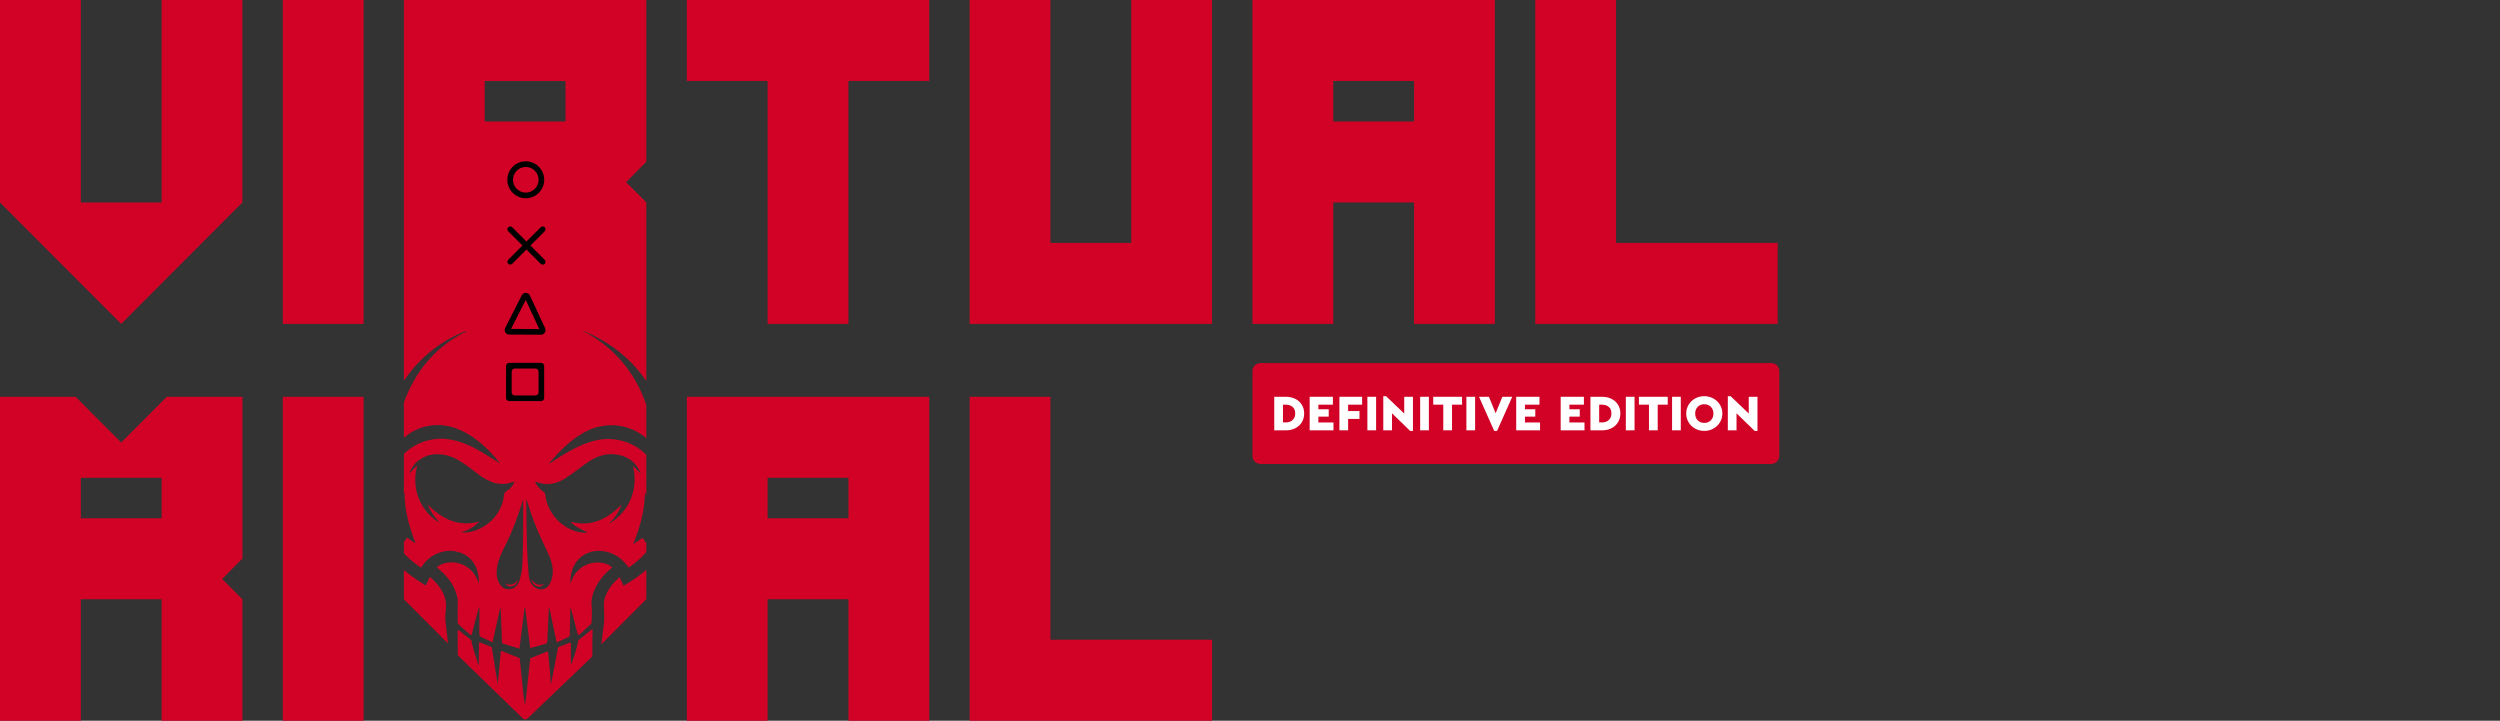 <svg width="111" height="32" viewBox="0 0 111 32" fill="none" xmlns="http://www.w3.org/2000/svg">
<rect x="0" y="0" width="111" height="32" fill="#333333" stroke="none"/>
<path d="M0 8.988V0H3.588V8.988H7.175V0H10.763V8.988L5.381 14.381L0 8.988Z" fill="#D10225"/>
<path d="M12.557 14.381V0H16.144V14.381H12.557Z" fill="#D10225"/>
<path d="M34.082 14.381V3.595H30.495V0H41.258V3.595H37.67V14.381H34.082Z" fill="#D10225"/>
<path d="M43.051 14.381V0H46.639V10.786H50.227V0H53.814V14.381H43.051Z" fill="#D10225"/>
<path d="M55.609 14.381V0H66.372V14.381H62.785V8.988H59.197V14.381H55.609ZM62.785 5.393V3.595H59.197V5.393H62.785Z" fill="#D10225"/>
<path d="M68.166 14.381V0H71.754V10.786H78.929V14.381H68.166Z" fill="#D10225"/>
<path d="M5.381 19.646L3.358 17.619H0V32H3.588V26.607H7.175V32H10.764V26.607L9.867 25.709L10.754 24.809H10.765V17.619H7.406L5.383 19.646H5.381ZM7.175 23.012H3.588V21.214H7.175V23.012Z" fill="#D10225"/>
<path d="M16.145 17.619H12.557V32H16.145V17.619Z" fill="#D10225"/>
<path d="M30.495 32H34.082V26.607H37.671V32H41.259V17.619H30.496V32H30.495ZM34.082 21.214H37.671V23.012H34.082V21.214Z" fill="#D10225"/>
<path d="M46.639 28.404V17.619H43.053V32H53.816V28.404H46.639Z" fill="#D10225"/>
<path d="M26.311 27.959C26.299 28.266 26.296 28.796 26.299 29.105C26.3 29.132 26.288 29.158 26.269 29.177L23.421 31.903C23.364 31.958 23.275 31.958 23.218 31.902L20.359 29.125C20.339 29.106 20.327 29.078 20.327 29.049C20.325 28.767 20.317 28.302 20.322 28.008C20.322 27.986 20.343 27.971 20.364 27.979L20.914 28.414C20.925 28.418 20.932 28.428 20.935 28.439C20.972 28.749 21.125 29.111 21.233 29.512L21.258 29.51L21.269 28.528C21.269 28.518 21.278 28.512 21.288 28.516L21.832 28.73L22.099 30.384H22.101L22.236 28.923C22.239 28.906 22.256 28.897 22.27 28.903L23.055 29.212C23.069 29.217 23.078 29.229 23.079 29.244C23.157 29.962 23.233 30.914 23.299 31.275C23.333 31.365 23.44 30.108 23.543 29.227L24.288 28.932C24.31 28.923 24.334 28.938 24.337 28.961C24.378 29.374 24.452 30.19 24.459 30.381C24.459 30.384 24.463 30.384 24.464 30.381L24.782 28.737L25.303 28.532C25.322 28.524 25.344 28.537 25.347 28.557V29.502C25.385 29.506 25.672 28.623 25.668 28.464C25.668 28.447 25.673 28.433 25.685 28.423L26.28 27.941C26.298 27.933 26.311 27.941 26.311 27.959Z" fill="#D10225"/>
<path d="M22.421 25.902C22.518 26.02 22.613 26.059 22.728 26.033C22.882 25.997 22.956 25.885 22.994 25.74C22.856 25.937 22.685 26.027 22.42 25.902H22.421Z" fill="#D10225"/>
<path d="M23.591 25.703C23.63 25.895 23.754 26.024 23.908 26.045C24.002 26.057 24.096 26.011 24.143 25.924C23.894 26.029 23.729 25.917 23.591 25.704V25.703Z" fill="#D10225"/>
<path d="M27.69 26.006C28.047 25.792 28.389 25.569 28.696 25.301V26.607L26.703 28.604C26.725 28.42 26.747 28.235 26.768 28.052C26.79 27.858 26.824 27.666 26.83 27.473C26.837 27.264 26.809 27.054 26.811 26.846C26.812 26.736 26.829 26.623 26.864 26.519C26.976 26.186 27.187 25.918 27.443 25.683C27.462 25.665 27.485 25.651 27.514 25.629C27.575 25.761 27.632 25.883 27.69 26.006Z" fill="#D10225"/>
<path d="M19.779 27.572C19.814 27.904 19.852 28.238 19.892 28.57L17.933 26.607V25.311C18.183 25.524 18.453 25.712 18.733 25.889C18.789 25.924 18.848 25.958 18.907 25.994C18.97 25.862 19.025 25.744 19.078 25.63C19.096 25.63 19.101 25.629 19.103 25.63C19.113 25.635 19.123 25.64 19.131 25.647C19.541 26.028 19.86 26.45 19.796 27.054C19.779 27.226 19.761 27.401 19.779 27.572Z" fill="#D10225"/>
<path d="M28.696 7.191V0H17.933V16.904C18.012 16.788 18.093 16.675 18.181 16.563C18.821 15.74 19.627 15.131 20.593 14.732C20.623 14.72 20.654 14.709 20.685 14.698C20.69 14.697 20.698 14.7 20.724 14.707C19.755 15.177 19.001 15.868 18.454 16.775C18.241 17.129 18.066 17.495 17.933 17.875V19.437C18.556 18.89 19.428 18.724 20.231 19.014C20.824 19.228 21.304 19.601 21.739 20.041C21.908 20.212 22.062 20.396 22.213 20.582C21.933 20.408 21.656 20.229 21.372 20.062C20.921 19.797 20.451 19.586 19.926 19.505C19.195 19.392 18.447 19.648 17.933 20.156V21.945C17.943 21.914 17.953 21.884 17.961 21.852C17.956 22.649 18.172 23.39 18.453 24.128C18.329 24.045 18.206 23.962 18.072 23.872C18.026 23.939 17.979 24.004 17.933 24.07V24.564C18.101 24.757 18.299 24.922 18.505 25.074C18.565 25.119 18.629 25.159 18.697 25.205C18.925 24.834 19.243 24.594 19.66 24.495C19.968 24.421 20.267 24.454 20.558 24.587C21.102 24.835 21.302 25.448 21.257 25.922C21.008 24.963 19.939 24.745 19.392 25.184C19.446 25.233 19.498 25.28 19.551 25.327C19.937 25.663 20.218 26.065 20.316 26.576C20.336 26.683 20.322 26.797 20.322 26.908C20.322 27.139 20.317 27.37 20.322 27.599C20.323 27.648 20.347 27.71 20.381 27.741C20.545 27.893 20.714 28.037 20.895 28.194C20.912 28.209 20.937 28.2 20.943 28.18C21.05 27.77 21.154 27.375 21.259 26.978L21.284 26.982C21.284 27.359 21.289 27.735 21.282 28.111C21.282 28.216 21.307 28.272 21.411 28.31C21.563 28.367 21.707 28.445 21.869 28.52C21.983 28.011 22.094 27.51 22.205 27.01C22.211 27.01 22.217 27.01 22.223 27.008C22.227 27.033 22.231 27.057 22.233 27.081C22.252 27.549 22.271 28.017 22.287 28.486C22.289 28.545 22.306 28.574 22.366 28.591C22.596 28.655 22.823 28.725 23.065 28.799C23.141 28.187 23.216 27.586 23.291 26.987H23.317C23.392 27.58 23.465 28.174 23.541 28.773C23.782 28.708 24.016 28.646 24.246 28.576C24.271 28.569 24.298 28.515 24.3 28.481C24.326 27.998 24.346 27.516 24.369 27.034C24.369 27.017 24.371 27 24.39 26.981C24.496 27.489 24.603 27.998 24.714 28.526C24.903 28.439 25.084 28.36 25.259 28.273C25.27 28.267 25.279 28.254 25.286 28.237C25.294 28.214 25.298 28.185 25.299 28.162C25.308 27.809 25.314 27.456 25.32 27.103C25.32 27.066 25.32 27.031 25.345 26.991C25.445 27.375 25.545 27.758 25.649 28.156C25.657 28.189 25.7 28.202 25.726 28.179C25.902 28.019 26.07 27.87 26.232 27.716C26.258 27.691 26.269 27.638 26.269 27.598C26.274 27.371 26.293 27.143 26.269 26.918C26.229 26.548 26.355 26.231 26.533 25.924C26.7 25.636 26.929 25.403 27.187 25.195C26.748 24.795 25.614 24.882 25.328 25.923C25.291 25.399 25.516 24.778 26.122 24.542C26.655 24.335 27.456 24.501 27.907 25.203C28.169 25.025 28.415 24.826 28.627 24.592C28.653 24.563 28.676 24.537 28.696 24.516V24.112C28.685 24.097 28.674 24.082 28.661 24.064C28.621 24.004 28.577 23.947 28.53 23.883C28.387 23.979 28.251 24.071 28.113 24.161C28.421 23.419 28.624 22.657 28.638 21.845C28.657 21.904 28.677 21.965 28.696 22.024V20.196C28.117 19.603 27.238 19.352 26.39 19.569C25.843 19.708 25.356 19.975 24.883 20.269C24.72 20.369 24.563 20.477 24.382 20.594C24.396 20.562 24.398 20.55 24.404 20.542C24.835 20.038 25.296 19.57 25.877 19.231C26.801 18.691 27.91 18.78 28.696 19.456V17.99C28.312 16.811 27.452 15.484 25.846 14.675C25.893 14.692 25.941 14.705 25.985 14.726C27.133 15.225 28.045 15.953 28.696 16.92V8.988L27.8 8.09L28.686 7.191H28.696ZM20.562 23.649C20.535 23.649 20.508 23.646 20.479 23.637C20.794 23.558 21.046 23.378 21.292 23.153C20.341 23.417 19.625 23.035 18.978 22.394C19.056 22.539 19.126 22.689 19.217 22.826C19.307 22.961 19.419 23.083 19.517 23.206C18.875 22.847 18.189 21.913 18.524 20.658C18.413 20.775 18.301 20.892 18.187 21.012C18.211 20.865 18.383 20.602 18.549 20.471C18.941 20.155 19.386 20.105 19.859 20.224C20.239 20.32 20.551 20.544 20.86 20.772C20.998 20.874 21.135 20.982 21.275 21.085C21.745 21.432 22.247 21.622 22.847 21.375C22.773 21.566 22.659 21.703 22.502 21.796C22.412 21.848 22.383 21.912 22.374 22.008C22.28 22.901 21.461 23.64 20.562 23.649ZM23.228 23.634C23.221 24.142 23.215 24.65 23.187 25.156C23.174 25.373 23.123 25.591 23.056 25.798C22.978 26.044 22.791 26.165 22.574 26.163C22.397 26.163 22.275 26.068 22.187 25.928C22.032 25.68 22.029 25.41 22.081 25.133C22.139 24.818 22.276 24.531 22.42 24.248C22.75 23.598 22.999 22.916 23.215 22.221C23.218 22.211 23.223 22.203 23.229 22.192C23.229 22.678 23.234 23.157 23.228 23.634ZM24.533 25.543C24.514 25.691 24.456 25.844 24.379 25.972C24.238 26.204 23.925 26.233 23.719 26.057C23.573 25.932 23.496 25.766 23.48 25.585C23.441 25.126 23.41 24.667 23.395 24.207C23.376 23.57 23.375 22.933 23.367 22.296C23.365 22.262 23.367 22.228 23.367 22.193C23.373 22.193 23.38 22.192 23.386 22.192C23.443 22.369 23.496 22.546 23.554 22.723C23.757 23.336 24.024 23.922 24.305 24.502C24.463 24.83 24.582 25.173 24.533 25.543ZM25.111 21.23C25.462 21.003 25.787 20.735 26.134 20.501C26.603 20.185 27.112 20.064 27.667 20.252C28.033 20.375 28.276 20.625 28.43 20.972C28.437 20.987 28.438 21.005 28.44 21.013C28.331 20.906 28.218 20.796 28.106 20.687C28.241 21.283 28.188 21.848 27.899 22.382C27.702 22.742 27.332 23.108 27.031 23.249C27.286 23.012 27.481 22.736 27.595 22.407C26.971 23.041 26.262 23.412 25.346 23.164C25.435 23.307 25.661 23.451 26.09 23.633C25.994 23.666 25.793 23.652 25.599 23.599C24.86 23.396 24.282 22.707 24.207 21.944C24.204 21.903 24.168 21.854 24.131 21.831C23.964 21.721 23.837 21.579 23.751 21.384C23.776 21.388 23.789 21.387 23.801 21.392C24.268 21.58 24.707 21.491 25.111 21.23ZM25.108 5.393H21.521V3.595H25.108V5.393Z" fill="#D10225"/>
<path d="M23.375 11.08L24.008 11.714C24.057 11.763 24.136 11.763 24.186 11.714C24.235 11.666 24.234 11.586 24.186 11.537L23.552 10.902L24.186 10.267C24.234 10.219 24.234 10.139 24.186 10.09C24.137 10.04 24.058 10.041 24.008 10.09L23.375 10.724L22.742 10.09C22.693 10.041 22.614 10.041 22.564 10.09C22.54 10.114 22.528 10.146 22.528 10.178C22.528 10.209 22.54 10.242 22.564 10.266L23.198 10.901L22.564 11.536C22.54 11.56 22.528 11.592 22.528 11.624C22.528 11.655 22.54 11.688 22.564 11.712C22.613 11.76 22.692 11.76 22.742 11.712L23.375 11.077V11.08Z" fill="black"/>
<path d="M22.526 7.982C22.526 7.53 22.892 7.162 23.345 7.162C23.797 7.162 24.163 7.529 24.163 7.982C24.163 8.436 23.796 8.803 23.345 8.803C22.894 8.803 22.526 8.436 22.526 7.982ZM23.913 7.982C23.913 7.668 23.659 7.413 23.345 7.413C23.031 7.413 22.777 7.668 22.777 7.982C22.777 8.297 23.031 8.552 23.345 8.552C23.659 8.552 23.913 8.297 23.913 7.982Z" fill="black"/>
<path d="M22.468 17.671V16.249C22.468 16.173 22.529 16.111 22.605 16.111H24.024C24.1 16.111 24.162 16.173 24.162 16.249V17.671C24.162 17.747 24.1 17.808 24.024 17.808H22.605C22.529 17.808 22.468 17.747 22.468 17.671ZM22.718 16.5V17.422C22.718 17.498 22.779 17.559 22.855 17.559H23.774C23.85 17.559 23.912 17.498 23.912 17.422V16.5C23.912 16.424 23.85 16.363 23.774 16.363H22.855C22.779 16.363 22.718 16.424 22.718 16.5Z" fill="black"/>
<path d="M24.022 14.861L22.607 14.855C22.537 14.855 22.473 14.819 22.436 14.758C22.4 14.698 22.397 14.626 22.429 14.563L23.166 13.113C23.201 13.044 23.275 12.998 23.349 13.003C23.426 13.004 23.494 13.049 23.527 13.119L24.204 14.575C24.233 14.638 24.228 14.71 24.191 14.768C24.153 14.826 24.09 14.861 24.022 14.861ZM22.689 14.604L23.944 14.61L23.344 13.316L22.689 14.604Z" fill="black"/>
<path d="M78.643 16.121H55.968C55.77 16.121 55.609 16.282 55.609 16.48V20.242C55.609 20.44 55.77 20.601 55.968 20.601H78.643C78.841 20.601 79.001 20.44 79.001 20.242V16.48C79.001 16.282 78.841 16.121 78.643 16.121Z" fill="#D10225"/>
<path d="M56.577 17.617H57.094C57.248 17.617 57.385 17.648 57.508 17.708C57.631 17.769 57.728 17.855 57.799 17.967C57.87 18.079 57.905 18.21 57.905 18.359C57.905 18.507 57.87 18.637 57.799 18.75C57.729 18.864 57.631 18.952 57.508 19.014C57.385 19.077 57.248 19.107 57.094 19.107H56.577V17.619V17.617ZM57.092 18.756C57.214 18.756 57.313 18.721 57.391 18.649C57.469 18.577 57.508 18.48 57.508 18.356C57.508 18.233 57.469 18.134 57.392 18.067C57.315 18.001 57.215 17.968 57.092 17.968H56.964V18.755H57.092V18.756Z" fill="white"/>
<path d="M58.149 17.617H59.18V17.967H58.536V18.172H58.995V18.498H58.536V18.758H59.207V19.107H58.149V17.619V17.617Z" fill="white"/>
<path d="M59.47 17.617H60.478V17.967H59.857V18.251H60.361V18.6H59.857V19.106H59.47V17.617Z" fill="white"/>
<path d="M60.712 17.617H61.099V19.106H60.712V17.617Z" fill="white"/>
<path d="M62.735 17.617V19.134H62.611L61.805 18.351V19.107H61.418V17.591H61.542L62.348 18.362V17.617H62.735Z" fill="white"/>
<path d="M63.055 17.617H63.442V19.106H63.055V17.617Z" fill="white"/>
<path d="M64.081 17.967H63.636V17.617H64.915V17.967H64.47V19.106H64.082V17.967H64.081Z" fill="white"/>
<path d="M65.108 17.617H65.495V19.106H65.108V17.617Z" fill="white"/>
<path d="M67.144 17.617L66.469 19.134H66.344L65.669 17.617H66.108L66.407 18.348L66.704 17.617H67.143H67.144Z" fill="white"/>
<path d="M67.32 17.617H68.352V17.967H67.708V18.172H68.167V18.498H67.708V18.758H68.378V19.107H67.32V17.619V17.617Z" fill="white"/>
<path d="M69.294 17.617H70.325V17.967H69.681V18.172H70.141V18.498H69.681V18.758H70.352V19.107H69.294V17.619V17.617Z" fill="white"/>
<path d="M70.616 17.617H71.133C71.287 17.617 71.424 17.648 71.547 17.708C71.67 17.769 71.767 17.855 71.838 17.967C71.909 18.079 71.944 18.21 71.944 18.359C71.944 18.507 71.909 18.637 71.838 18.75C71.768 18.864 71.67 18.952 71.547 19.014C71.424 19.077 71.287 19.107 71.133 19.107H70.616V17.619V17.617ZM71.131 18.756C71.253 18.756 71.352 18.721 71.43 18.649C71.509 18.577 71.547 18.48 71.547 18.356C71.547 18.233 71.509 18.134 71.431 18.067C71.354 18.001 71.254 17.968 71.131 17.968H71.003V18.755H71.131V18.756Z" fill="white"/>
<path d="M72.187 17.617H72.574V19.106H72.187V17.617Z" fill="white"/>
<path d="M73.213 17.967H72.768V17.617H74.047V17.967H73.602V19.106H73.214V17.967H73.213Z" fill="white"/>
<path d="M74.24 17.617H74.627V19.106H74.24V17.617Z" fill="white"/>
<path d="M75.668 19.132C75.522 19.132 75.388 19.099 75.266 19.031C75.145 18.963 75.047 18.871 74.976 18.754C74.904 18.637 74.868 18.506 74.868 18.361C74.868 18.216 74.904 18.088 74.976 17.969C75.047 17.851 75.143 17.758 75.266 17.691C75.388 17.624 75.522 17.59 75.668 17.59C75.814 17.59 75.948 17.624 76.071 17.691C76.194 17.759 76.292 17.852 76.364 17.969C76.437 18.088 76.473 18.218 76.473 18.361C76.473 18.504 76.437 18.637 76.364 18.754C76.292 18.871 76.194 18.964 76.071 19.031C75.948 19.099 75.814 19.132 75.668 19.132ZM75.878 18.725C75.939 18.69 75.988 18.642 76.023 18.58C76.058 18.517 76.076 18.444 76.076 18.362C76.076 18.28 76.058 18.209 76.023 18.146C75.988 18.083 75.939 18.033 75.878 18C75.817 17.966 75.748 17.948 75.671 17.948C75.593 17.948 75.521 17.965 75.461 18C75.4 18.035 75.352 18.083 75.318 18.146C75.283 18.209 75.266 18.281 75.266 18.362C75.266 18.487 75.304 18.587 75.379 18.663C75.453 18.739 75.551 18.777 75.671 18.777C75.746 18.777 75.817 18.76 75.878 18.725Z" fill="white"/>
<path d="M78.032 17.617V19.134H77.908L77.102 18.351V19.107H76.715V17.591H76.84L77.645 18.362V17.617H78.032Z" fill="white"/>
</svg>

